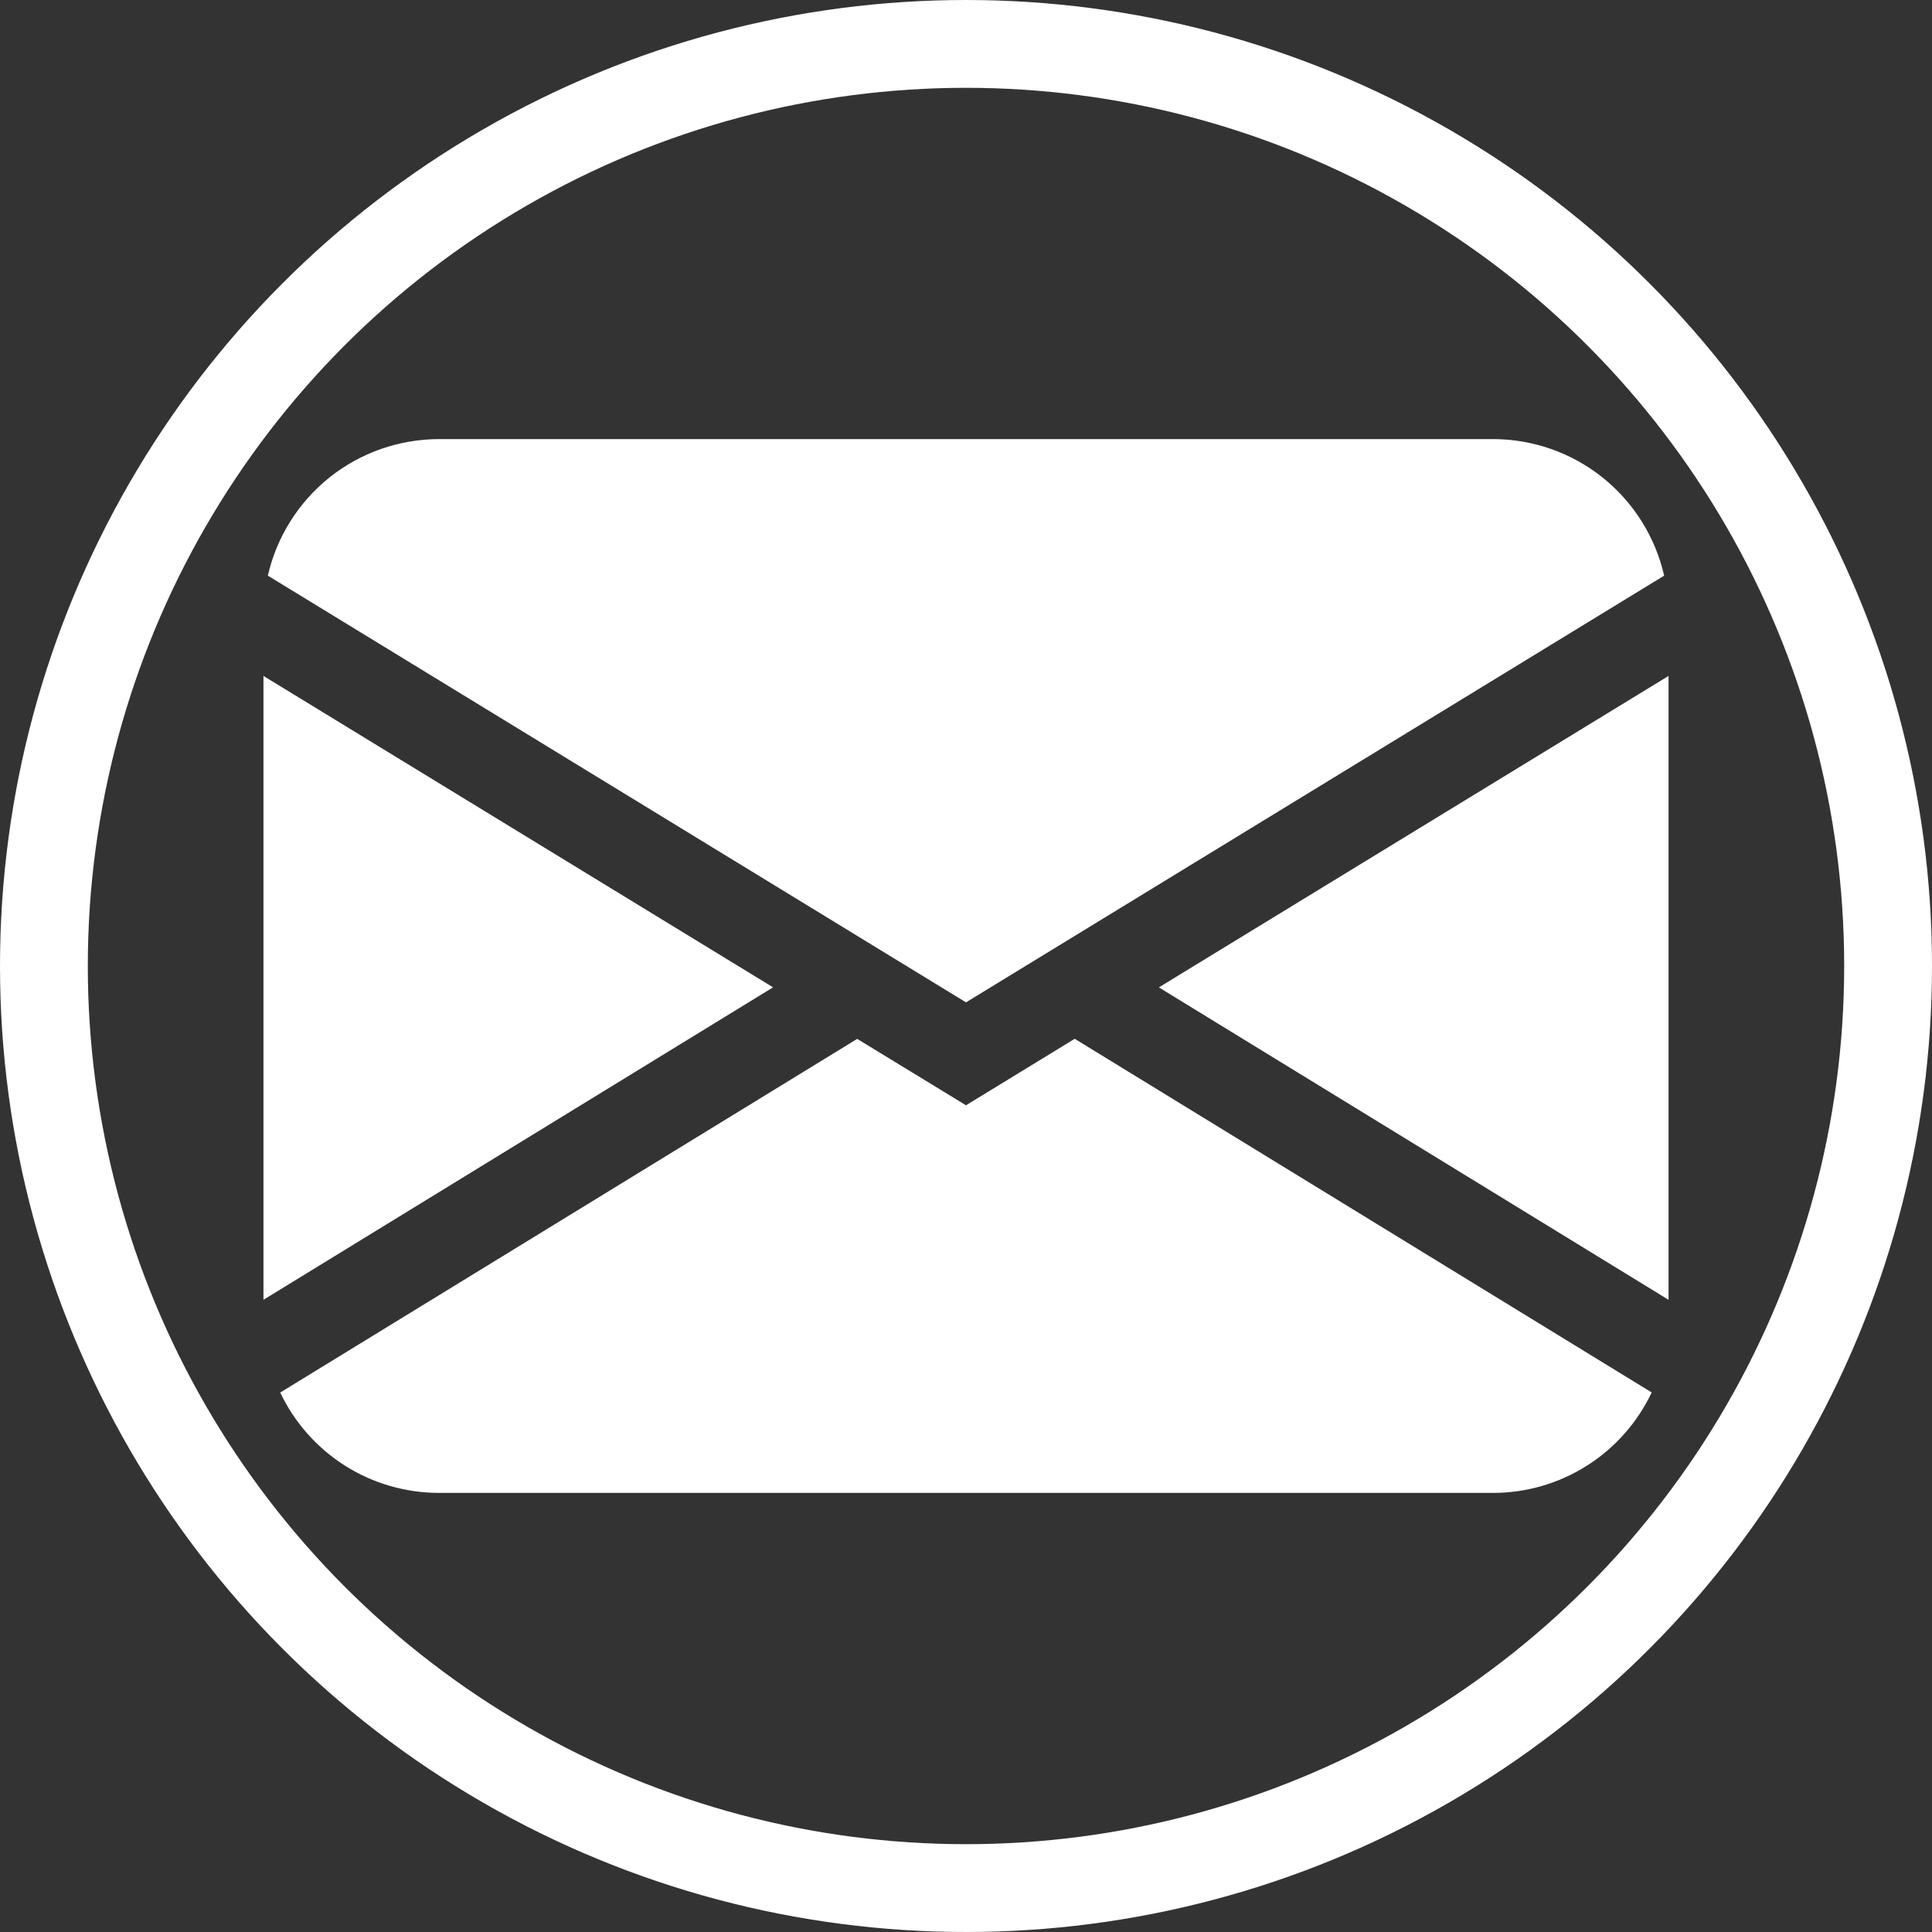 <svg width="18" height="18" viewBox="0 0 22 22" fill="none" xmlns="http://www.w3.org/2000/svg">
<rect x="0" y="0" width="22" height="22" fill="#333333" stroke="none"/>
<circle cx="11" cy="11" r="10.5" stroke="white"/>
<path d="M3.05 6.555C3.151 6.113 3.399 5.719 3.753 5.436C4.107 5.154 4.547 5 5 5H17C17.453 5 17.893 5.154 18.247 5.436C18.601 5.719 18.849 6.113 18.95 6.555L11 11.414L3.05 6.555ZM3 7.697V14.801L8.803 11.243L3 7.697ZM9.761 11.83L3.191 15.857C3.353 16.199 3.61 16.488 3.93 16.691C4.25 16.893 4.621 17 5 17H17C17.379 17 17.75 16.893 18.07 16.69C18.39 16.488 18.646 16.198 18.808 15.856L12.238 11.829L11 12.586L9.761 11.83ZM13.197 11.244L19 14.801V7.697L13.197 11.243V11.244Z" fill="white"/>
</svg>
